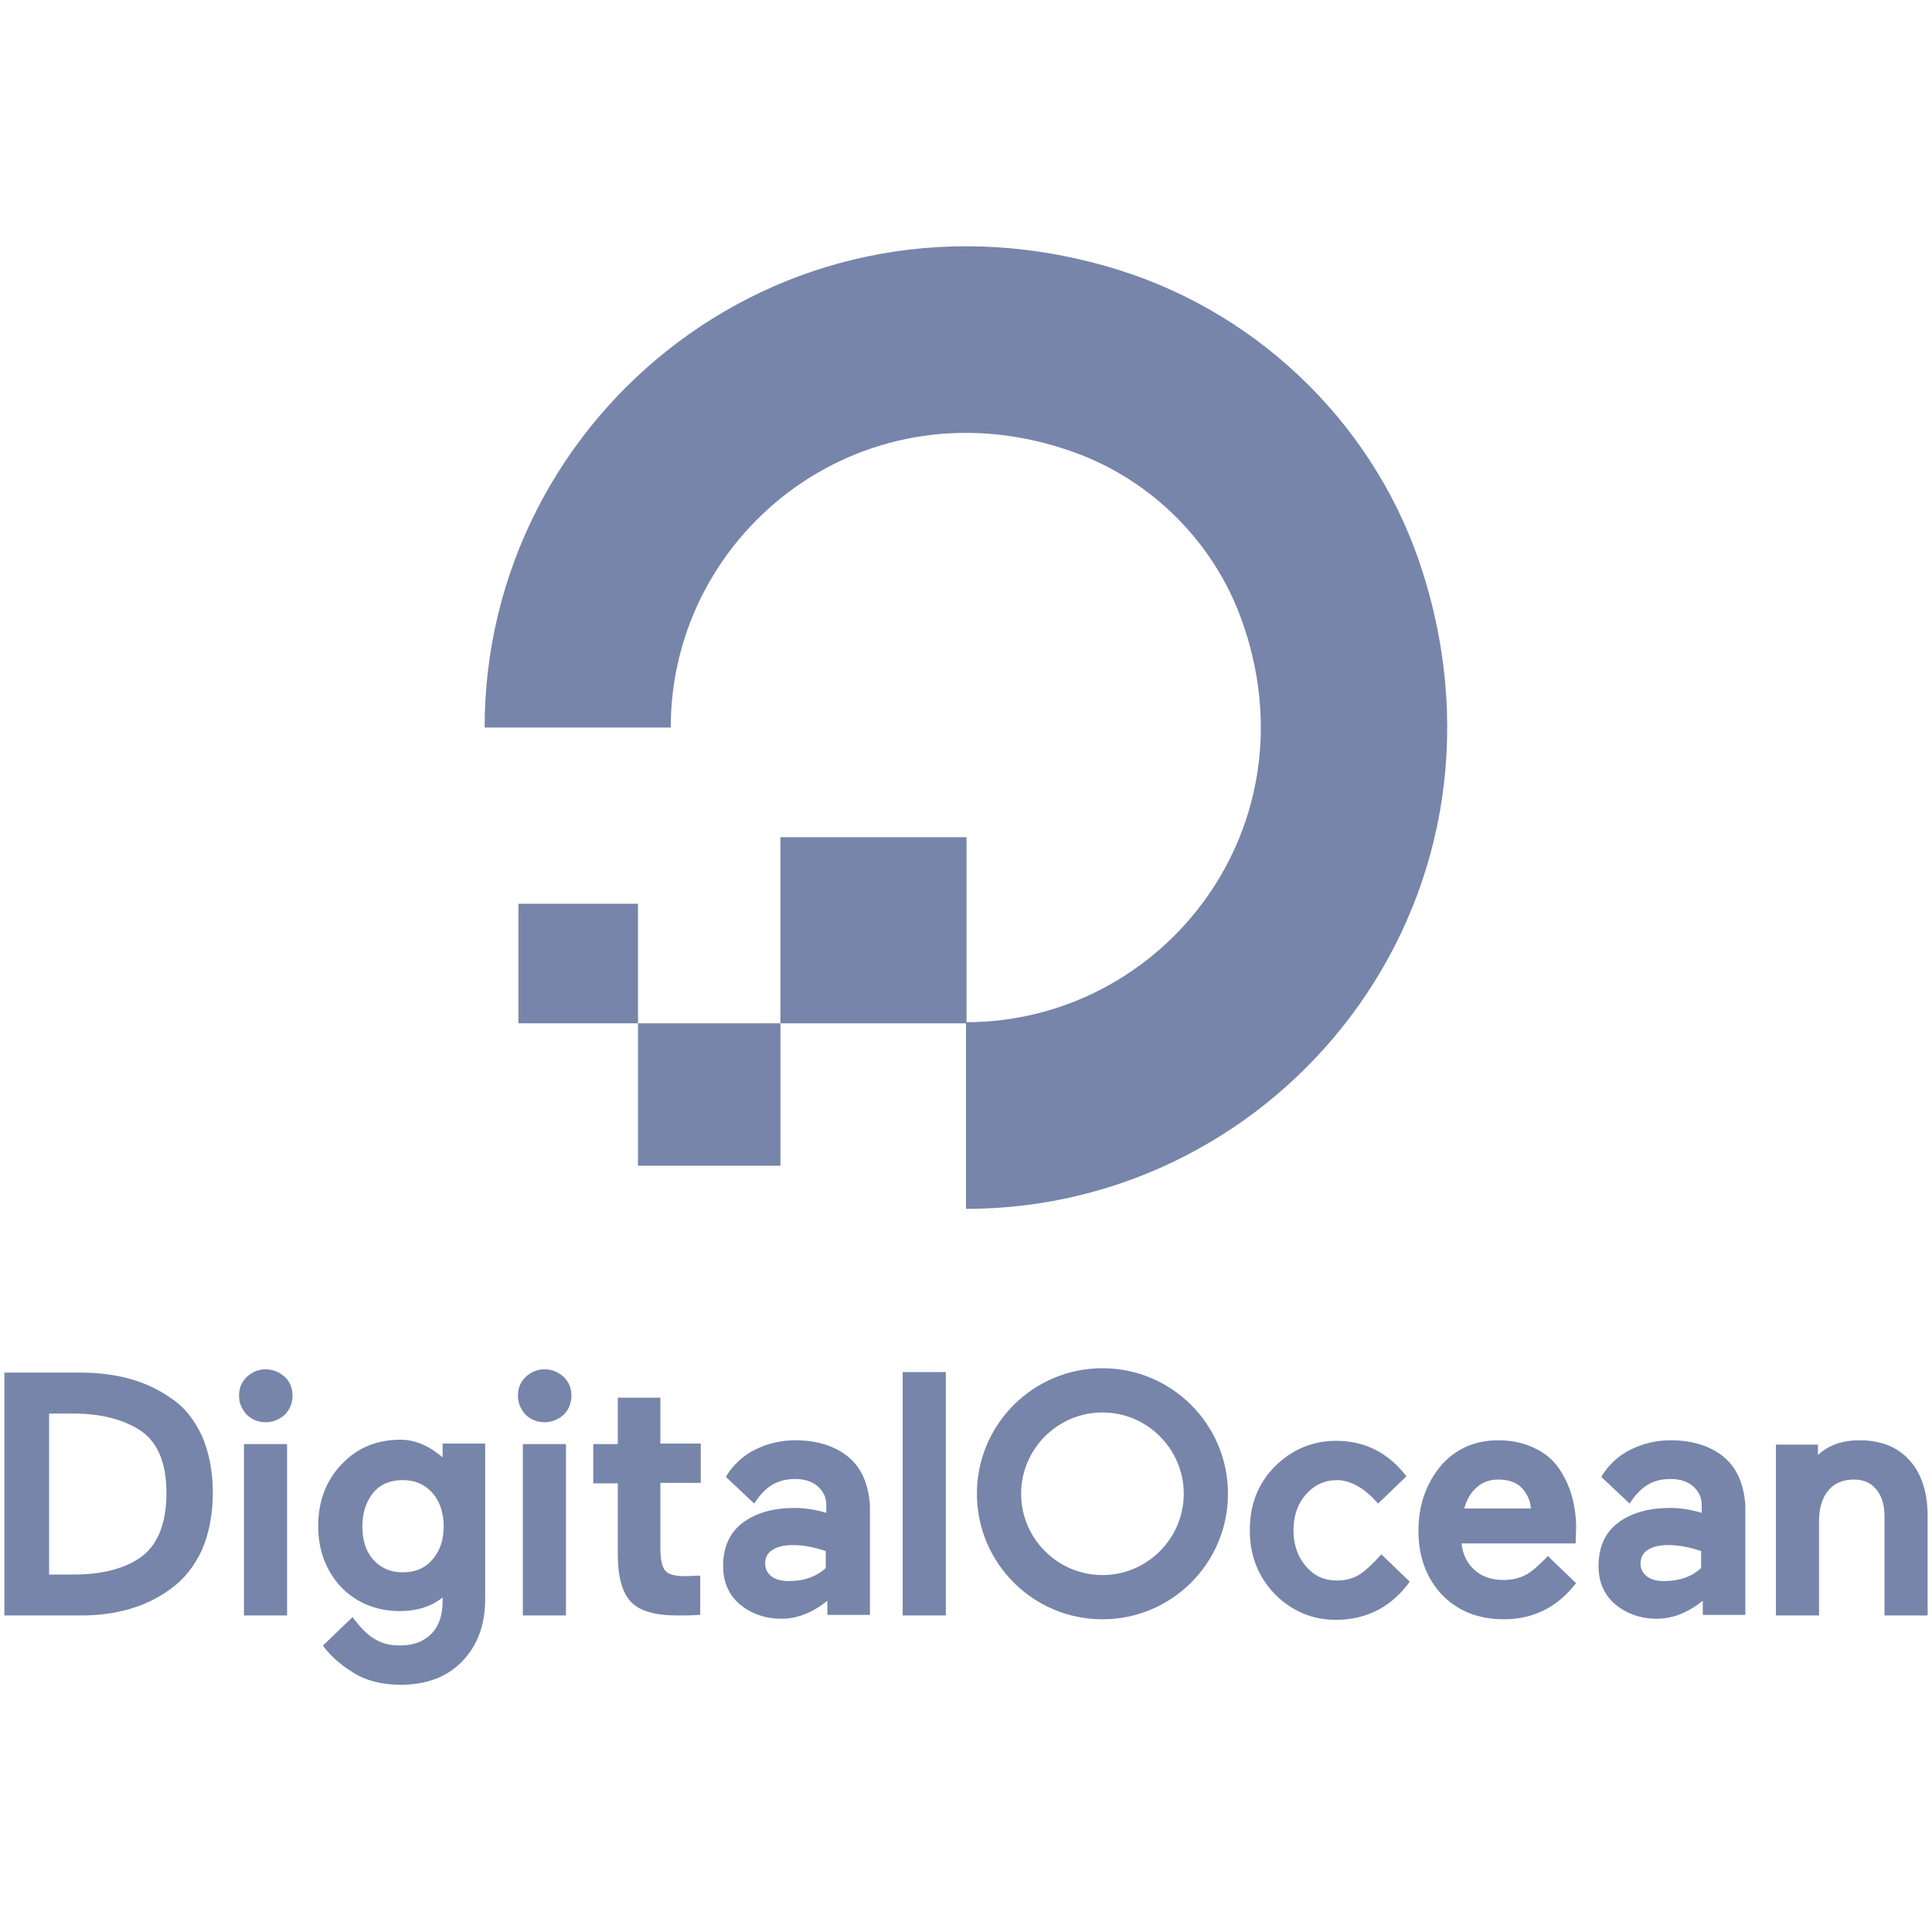 <svg width="114" height="114" viewBox="0 0 114 114" fill="none" xmlns="http://www.w3.org/2000/svg">
<path d="M57 71.331V60.317C68.658 60.317 77.707 48.756 73.231 36.486C71.588 31.978 67.949 28.339 63.408 26.697C51.139 22.253 39.578 31.27 39.578 42.927H28.597C28.597 24.346 46.566 9.854 66.049 15.941C74.551 18.614 81.346 25.376 83.986 33.878C90.073 53.361 75.581 71.331 57 71.331Z" fill="#7685A9"/>
<path fill-rule="evenodd" clip-rule="evenodd" d="M57.032 60.382H46.051V49.4H57.032V60.382Z" fill="#7685A9"/>
<path fill-rule="evenodd" clip-rule="evenodd" d="M46.051 68.786H37.646V60.381H46.051V68.786Z" fill="#7685A9"/>
<path fill-rule="evenodd" clip-rule="evenodd" d="M37.646 60.381H30.593V53.329H37.646V60.381Z" fill="#7685A9"/>
<path d="M10.047 82.473C8.631 81.475 6.827 80.992 4.766 80.992H0.258V95.322H4.798C6.859 95.322 8.663 94.807 10.08 93.744C10.852 93.197 11.464 92.424 11.915 91.458C12.334 90.492 12.559 89.332 12.559 88.076C12.559 86.82 12.334 85.693 11.915 84.727C11.464 83.761 10.852 82.988 10.047 82.473ZM2.898 83.407H4.315C5.893 83.407 7.181 83.729 8.18 84.341C9.275 85.017 9.822 86.273 9.822 88.076C9.822 89.944 9.275 91.264 8.18 91.973C7.246 92.585 5.958 92.907 4.347 92.907H2.898V83.407Z" fill="#7685A9"/>
<path d="M15.683 80.799C15.232 80.799 14.878 80.96 14.556 81.249C14.266 81.539 14.105 81.893 14.105 82.344C14.105 82.795 14.266 83.149 14.556 83.471C14.846 83.761 15.232 83.922 15.683 83.922C16.102 83.922 16.488 83.761 16.81 83.471C17.1 83.181 17.261 82.795 17.261 82.344C17.261 81.893 17.1 81.539 16.81 81.249C16.488 80.96 16.102 80.799 15.683 80.799Z" fill="#7685A9"/>
<path d="M16.939 85.21H14.395V95.322H16.939V85.21Z" fill="#7685A9"/>
<path d="M26.181 86.048C25.409 85.371 24.571 84.953 23.637 84.953C22.22 84.953 21.061 85.436 20.159 86.402C19.258 87.336 18.775 88.559 18.775 90.041C18.775 91.458 19.225 92.681 20.127 93.648C21.029 94.581 22.22 95.064 23.605 95.064C24.571 95.064 25.441 94.807 26.117 94.259V94.485C26.117 95.322 25.892 95.966 25.441 96.417C24.99 96.868 24.378 97.093 23.605 97.093C22.446 97.093 21.705 96.642 20.803 95.419L19.064 97.093L19.097 97.158C19.483 97.673 20.03 98.188 20.803 98.671C21.544 99.154 22.51 99.412 23.637 99.412C25.151 99.412 26.375 98.961 27.276 98.027C28.178 97.093 28.629 95.87 28.629 94.356V85.178H26.117V86.048H26.181ZM25.505 92.037C25.054 92.553 24.475 92.778 23.766 92.778C23.025 92.778 22.478 92.52 22.027 92.037C21.576 91.522 21.383 90.878 21.383 90.073C21.383 89.236 21.608 88.592 22.027 88.076C22.446 87.561 23.058 87.336 23.766 87.336C24.507 87.336 25.054 87.593 25.505 88.076C25.956 88.592 26.181 89.268 26.181 90.073C26.181 90.878 25.956 91.522 25.505 92.037Z" fill="#7685A9"/>
<path d="M33.395 85.21H30.851V95.322H33.395V85.21Z" fill="#7685A9"/>
<path d="M32.139 80.799C31.688 80.799 31.334 80.96 31.012 81.249C30.722 81.539 30.561 81.893 30.561 82.344C30.561 82.795 30.722 83.149 31.012 83.471C31.302 83.761 31.688 83.922 32.139 83.922C32.558 83.922 32.944 83.761 33.266 83.471C33.556 83.181 33.717 82.795 33.717 82.344C33.717 81.893 33.556 81.539 33.266 81.249C32.944 80.96 32.59 80.799 32.139 80.799Z" fill="#7685A9"/>
<path d="M38.966 82.473H36.454V85.21H35.005V87.529H36.454V91.715C36.454 93.036 36.712 93.97 37.227 94.517C37.742 95.064 38.676 95.322 39.964 95.322C40.383 95.322 40.802 95.322 41.188 95.29H41.317V92.971L40.447 93.004C39.836 93.004 39.449 92.907 39.256 92.681C39.063 92.456 38.966 92.005 38.966 91.329V87.497H41.349V85.178H38.966V82.473Z" fill="#7685A9"/>
<path d="M55.809 80.96H53.264V95.322H55.809V80.96Z" fill="#7685A9"/>
<path d="M81.507 91.715C81.056 92.231 80.573 92.681 80.219 92.907C79.864 93.132 79.413 93.261 78.898 93.261C78.158 93.261 77.546 93.004 77.063 92.424C76.58 91.876 76.322 91.136 76.322 90.298C76.322 89.429 76.58 88.721 77.063 88.173C77.546 87.626 78.158 87.336 78.898 87.336C79.703 87.336 80.573 87.851 81.314 88.721L82.988 87.11C81.893 85.693 80.508 85.017 78.834 85.017C77.449 85.017 76.225 85.532 75.227 86.531C74.229 87.529 73.746 88.785 73.746 90.298C73.746 91.812 74.261 93.068 75.227 94.066C76.225 95.064 77.417 95.58 78.834 95.58C80.669 95.58 82.151 94.775 83.181 93.326L81.507 91.715Z" fill="#7685A9"/>
<path d="M91.973 86.627C91.619 86.112 91.136 85.725 90.524 85.436C89.912 85.146 89.203 84.985 88.43 84.985C87.013 84.985 85.854 85.5 84.985 86.531C84.147 87.561 83.697 88.817 83.697 90.331C83.697 91.876 84.18 93.132 85.081 94.098C86.015 95.064 87.239 95.548 88.752 95.548C90.459 95.548 91.876 94.839 92.939 93.487L93.003 93.422L91.329 91.812C91.168 92.005 90.942 92.198 90.749 92.392C90.492 92.617 90.266 92.81 90.008 92.939C89.622 93.132 89.203 93.229 88.72 93.229C88.012 93.229 87.432 93.036 86.981 92.617C86.563 92.231 86.305 91.715 86.241 91.071H92.971L93.003 90.137C93.003 89.493 92.907 88.849 92.746 88.27C92.585 87.69 92.327 87.142 91.973 86.627ZM86.402 89.01C86.531 88.527 86.756 88.109 87.078 87.819C87.432 87.465 87.883 87.303 88.398 87.303C89.01 87.303 89.493 87.465 89.815 87.819C90.105 88.141 90.298 88.527 90.331 89.01H86.402Z" fill="#7685A9"/>
<path d="M101.73 85.983C100.958 85.339 99.895 84.985 98.575 84.985C97.737 84.985 96.932 85.178 96.224 85.532C95.547 85.854 94.903 86.434 94.485 87.142L94.517 87.175L96.159 88.721C96.836 87.658 97.576 87.271 98.575 87.271C99.122 87.271 99.541 87.4 99.895 87.69C100.217 87.98 100.41 88.334 100.41 88.785V89.268C99.766 89.075 99.154 88.978 98.542 88.978C97.286 88.978 96.256 89.268 95.483 89.848C94.71 90.427 94.324 91.297 94.324 92.392C94.324 93.358 94.646 94.098 95.322 94.678C95.998 95.225 96.803 95.515 97.769 95.515C98.736 95.515 99.637 95.129 100.475 94.453V95.29H102.986V88.785C102.89 87.593 102.503 86.627 101.73 85.983ZM97.222 91.458C97.512 91.264 97.93 91.168 98.446 91.168C99.058 91.168 99.702 91.297 100.378 91.522V92.52C99.831 93.036 99.09 93.293 98.188 93.293C97.737 93.293 97.415 93.197 97.158 93.004C96.932 92.81 96.803 92.585 96.803 92.263C96.803 91.909 96.932 91.651 97.222 91.458Z" fill="#7685A9"/>
<path d="M112.68 86.176C111.971 85.371 110.973 84.985 109.717 84.985C108.719 84.985 107.881 85.275 107.269 85.854V85.243H104.79V95.322H107.334V89.751C107.334 88.978 107.527 88.366 107.881 87.948C108.236 87.529 108.719 87.303 109.395 87.303C109.975 87.303 110.393 87.497 110.715 87.883C111.037 88.27 111.198 88.817 111.198 89.461V95.322H113.742V89.461C113.742 88.076 113.388 86.949 112.68 86.176Z" fill="#7685A9"/>
<path d="M50.076 85.983C49.303 85.339 48.241 84.985 46.92 84.985C46.083 84.985 45.278 85.178 44.569 85.532C43.893 85.854 43.249 86.434 42.831 87.142L42.863 87.175L44.505 88.721C45.181 87.658 45.922 87.271 46.92 87.271C47.468 87.271 47.886 87.4 48.241 87.69C48.563 87.98 48.756 88.334 48.756 88.785V89.268C48.112 89.075 47.5 88.978 46.888 88.978C45.632 88.978 44.602 89.268 43.829 89.848C43.056 90.427 42.669 91.297 42.669 92.392C42.669 93.358 42.992 94.098 43.668 94.678C44.344 95.225 45.149 95.515 46.115 95.515C47.081 95.515 47.983 95.129 48.82 94.453V95.29H51.332V88.785C51.236 87.593 50.849 86.627 50.076 85.983ZM45.568 91.458C45.858 91.264 46.276 91.168 46.791 91.168C47.403 91.168 48.047 91.297 48.724 91.522V92.52C48.176 93.036 47.436 93.293 46.534 93.293C46.083 93.293 45.761 93.197 45.503 93.004C45.278 92.81 45.149 92.585 45.149 92.263C45.149 91.909 45.278 91.651 45.568 91.458Z" fill="#7685A9"/>
<path d="M65.051 95.548C60.961 95.548 57.644 92.231 57.644 88.141C57.644 84.051 60.961 80.734 65.051 80.734C69.141 80.734 72.458 84.051 72.458 88.141C72.458 92.231 69.141 95.548 65.051 95.548ZM65.051 83.343C62.41 83.343 60.252 85.5 60.252 88.141C60.252 90.781 62.41 92.939 65.051 92.939C67.692 92.939 69.849 90.781 69.849 88.141C69.849 85.5 67.692 83.343 65.051 83.343Z" fill="#7685A9"/>
</svg>
